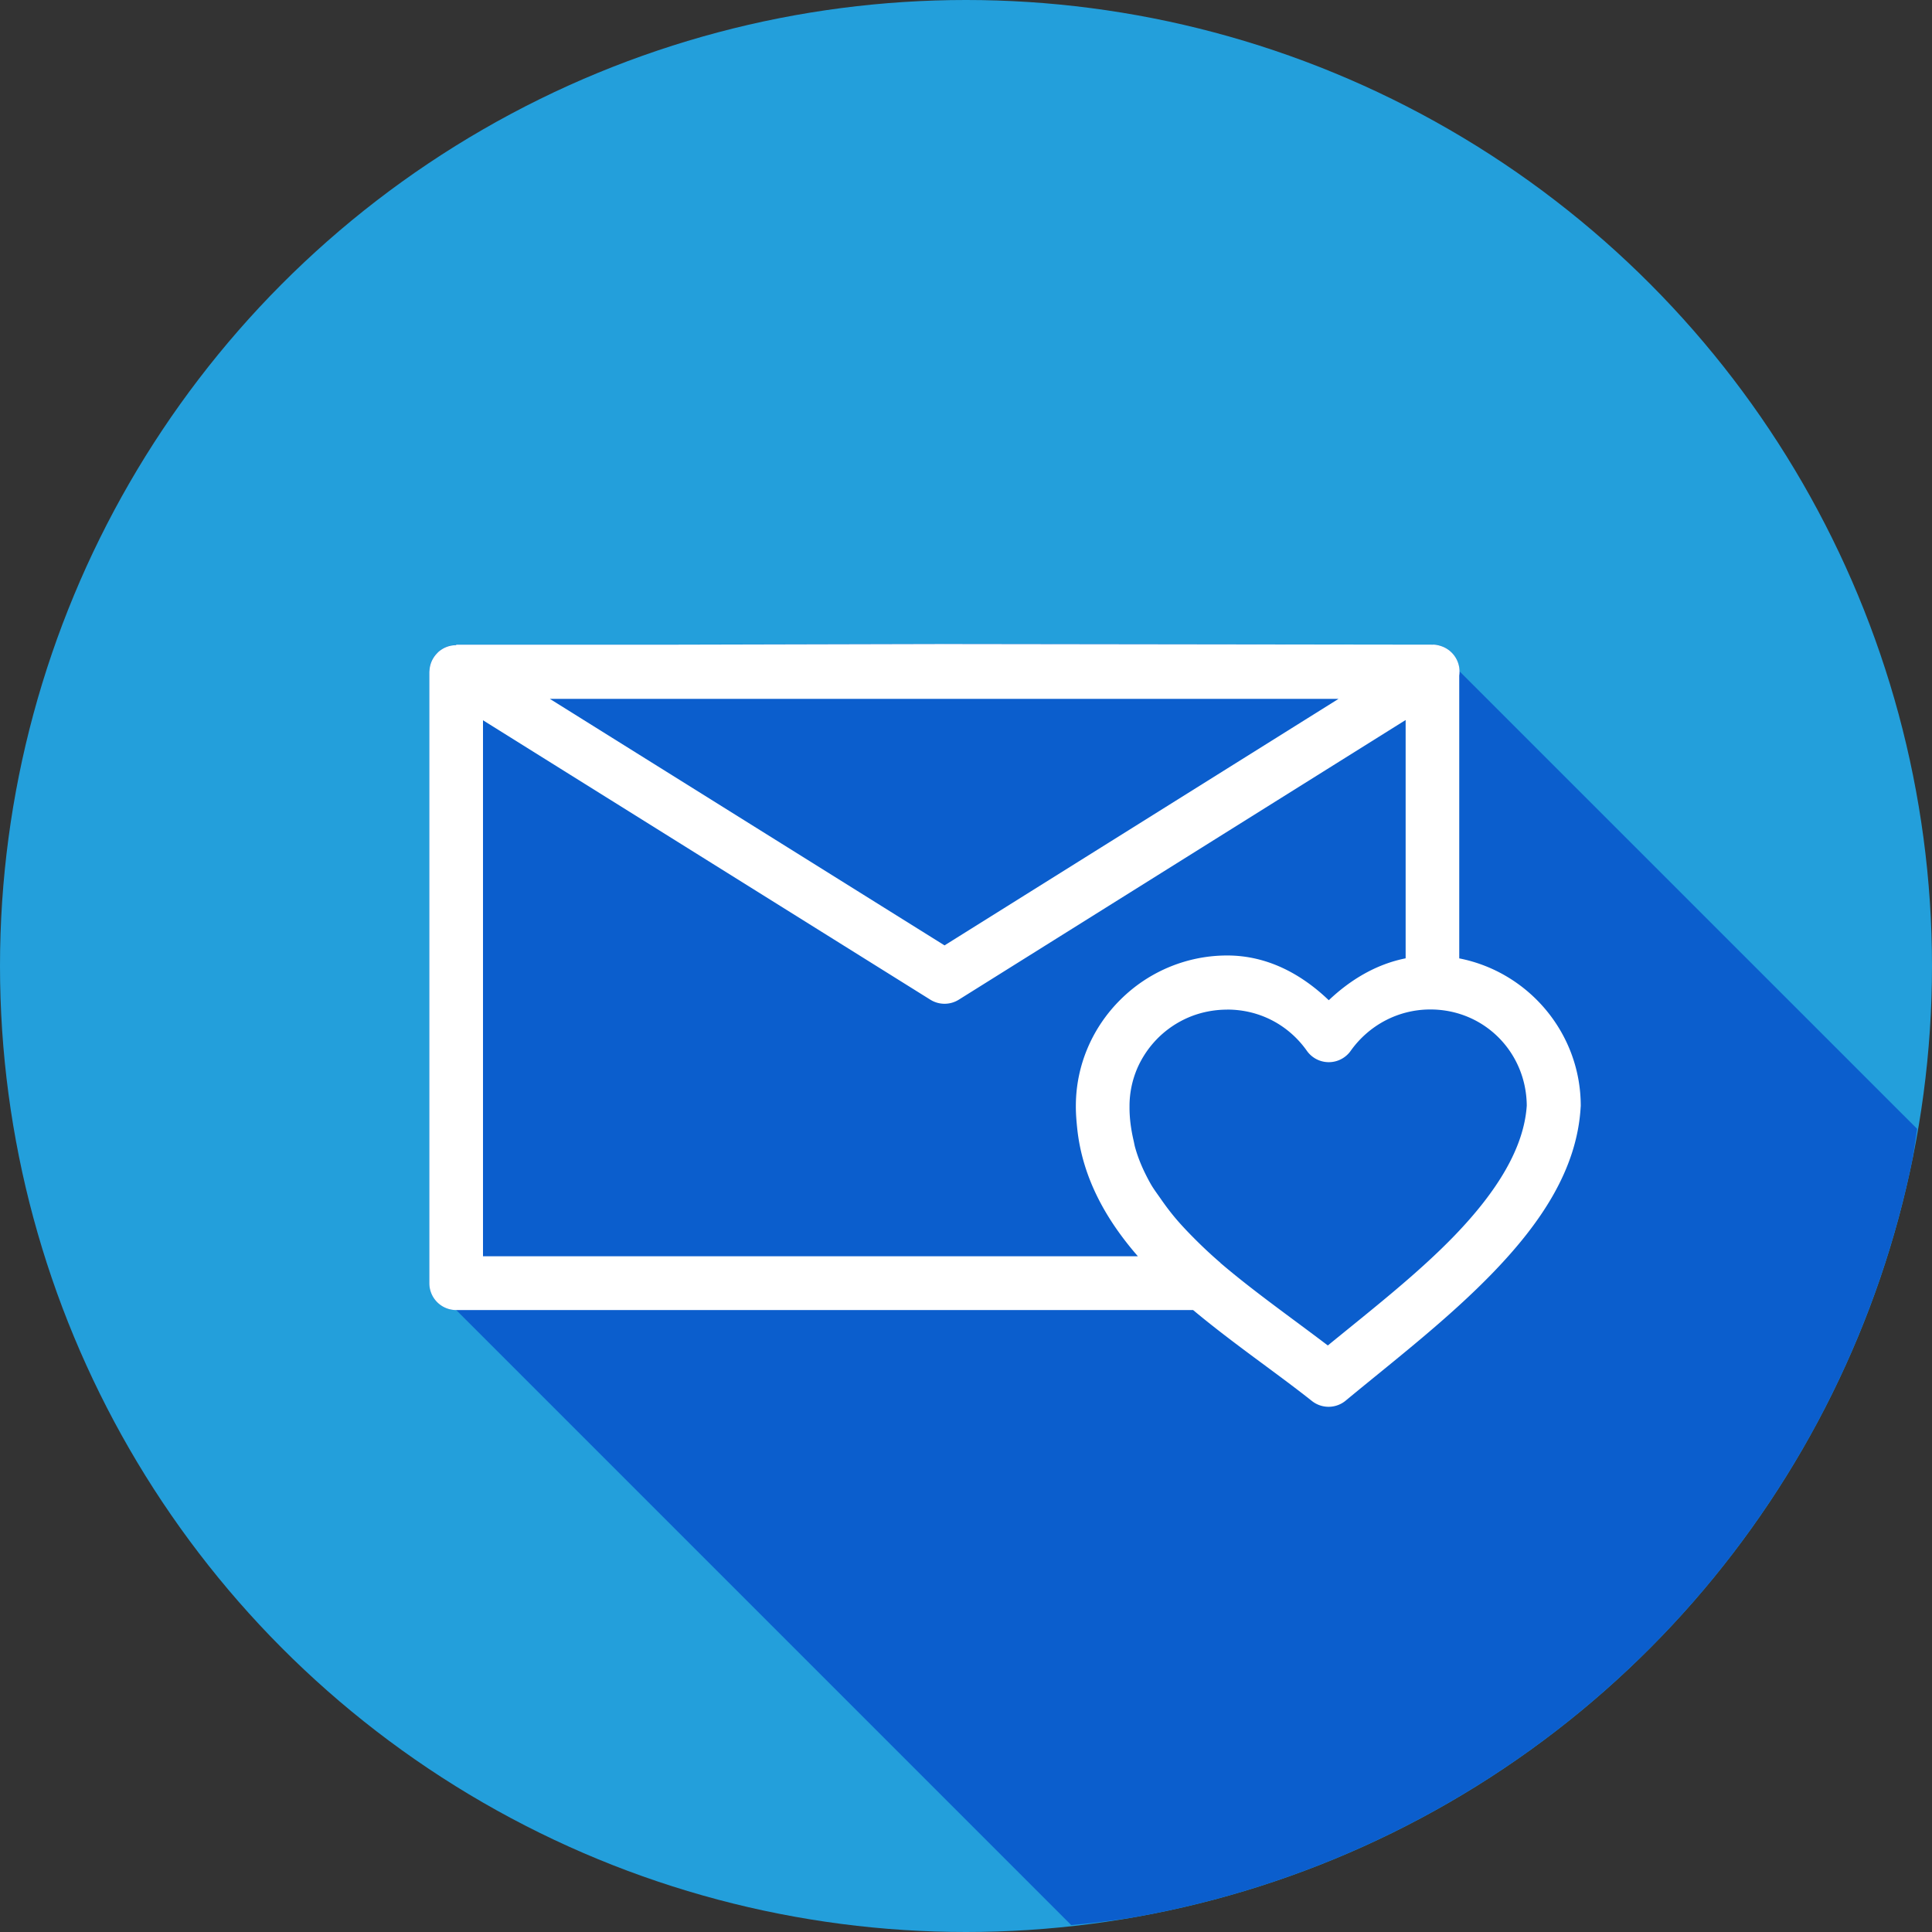 <svg xmlns="http://www.w3.org/2000/svg" width="36" height="36" viewBox="0 0 36 36"><rect x="0" y="0" width="36" height="36" fill="#333333" stroke="none"/><g transform="translate(0 -1016.362)"><g fill="#fff" transform="translate(1 -2)"><circle cx="17" cy="1036.362" r="18" fill="#239fdb" fill-rule="evenodd"/><path fill="#0b5ecd" style="line-height:normal;text-indent:0;text-align:start;text-decoration-line:none;text-decoration-style:solid;text-decoration-color:#000;text-transform:none;block-progression:tb;isolation:auto;mix-blend-mode:normal" d="M 19.961 35.871 A 18 18 0 0 0 21.059 35.738 A 18 18 0 0 0 22.814 35.344 A 18 18 0 0 0 24.521 34.777 A 18 18 0 0 0 26.164 34.041 A 18 18 0 0 0 27.725 33.146 A 18 18 0 0 0 29.189 32.1 A 18 18 0 0 0 30.541 30.912 A 18 18 0 0 0 31.768 29.596 A 18 18 0 0 0 32.855 28.164 A 18 18 0 0 0 33.797 26.629 A 18 18 0 0 0 34.578 25.01 A 18 18 0 0 0 35.195 23.32 A 18 18 0 0 0 35.641 21.576 A 18 18 0 0 0 35.723 21.035 L 27.195 12.508 A 0.5 0.5 0 0 0 26.873 12.045 A 0.5 0.5 0 0 0 26.824 12.029 A 0.5 0.5 0 0 0 26.727 12.012 A 0.5 0.5 0 0 0 26.699 12.012 L 26.691 12.012 L 17.6 11.996 L 17.6 11.998 L 12.637 12.01 L 8.5 12.01 L 8.5 12.012 L 8.5 12.02 A 0.5 0.5 0 0 0 8.26 12.08 A 0.5 0.5 0 0 0 8.217 12.107 A 0.5 0.5 0 0 0 8.178 12.137 A 0.5 0.5 0 0 0 8.143 12.172 A 0.5 0.5 0 0 0 8.08 12.25 A 0.5 0.5 0 0 0 8.055 12.293 A 0.5 0.5 0 0 0 8.008 12.436 A 0.5 0.5 0 0 0 8.002 12.484 A 0.5 0.5 0 0 0 8 12.521 L 8 23.91 A 0.5 0.5 0 0 0 8.5 24.41 L 19.961 35.871 z M 9 13.418 L 11.389 14.91 L 11.395 14.916 L 9 13.42 L 9 13.418 z " color="#000" font-family="sans-serif" font-weight="400" transform="translate(-1 1018.362)" white-space="normal"/><path style="line-height:normal;text-indent:0;text-align:start;text-decoration-line:none;text-decoration-style:solid;text-decoration-color:#000;text-transform:none;block-progression:tb;isolation:auto;mix-blend-mode:normal" d="m 16.6,1030.362 -4.963,0.012 -4.137,0 0,0.01 a 0.5,0.5 0 0 0 -0.24,0.061 0.5,0.5 0 0 0 -0.043,0.027 0.5,0.5 0 0 0 -0.039,0.029 0.5,0.5 0 0 0 -0.035,0.035 0.5,0.5 0 0 0 -0.062,0.078 0.5,0.5 0 0 0 -0.025,0.043 0.5,0.5 0 0 0 -0.047,0.142 0.5,0.5 0 0 0 -0.006,0.049 A 0.5,0.5 0 0 0 7,1030.884 l 0,11.389 a 0.5,0.5 0 0 0 0.5,0.5 l 13.732,0 c 0.747,0.624 1.552,1.169 2.217,1.697 a 0.5,0.5 0 0 0 0.629,-0.012 c 0.879,-0.729 1.914,-1.521 2.764,-2.406 0.85,-0.885 1.543,-1.886 1.611,-3.057 a 0.5,0.5 0 0 0 0.002,-0.027 c 0,-1.355 -0.974,-2.495 -2.264,-2.748 l 0,-5.271 a 0.5,0.5 0 0 0 -0.318,-0.541 0.5,0.5 0 0 0 -0.049,-0.016 0.5,0.5 0 0 0 -0.098,-0.018 0.5,0.5 0 0 0 -0.027,0 l -0.008,0 -9.092,-0.012 z m -7.355,1.022 14.697,0 -7.342,4.594 -7.355,-4.594 z m 15.947,0.397 0,4.438 c -0.553,0.11 -1.034,0.403 -1.432,0.781 -0.505,-0.483 -1.139,-0.834 -1.893,-0.834 l 0,0 c -0.58,0 -1.122,0.178 -1.572,0.48 -0.15,0.101 -0.288,0.215 -0.416,0.342 -0.512,0.507 -0.831,1.209 -0.832,1.98 -0.001,0.143 0.011,0.281 0.025,0.418 0.098,0.934 0.548,1.715 1.131,2.385 l -12.203,0 0,-9.988 8.336,5.207 a 0.5,0.5 0 0 0 0.529,0 l 8.326,-5.211 z m -3.324,5.383 0,0.01 c 0.621,0 1.155,0.302 1.484,0.769 a 0.5,0.5 0 0 0 0.816,0 c 0.329,-0.464 0.87,-0.771 1.484,-0.771 1.004,0 1.789,0.796 1.797,1.791 -0.052,0.795 -0.561,1.605 -1.33,2.406 -0.686,0.715 -1.561,1.397 -2.377,2.064 -0.664,-0.505 -1.371,-1.001 -1.986,-1.525 a 0.5,0.5 0 0 0 -0.012,-0.01 c -0.003,-0 -0.005,-0.01 -0.008,-0.01 -0.212,-0.182 -0.403,-0.366 -0.584,-0.553 -0.056,-0.058 -0.111,-0.117 -0.164,-0.176 -0.135,-0.15 -0.252,-0.304 -0.361,-0.461 -0.061,-0.088 -0.127,-0.175 -0.18,-0.266 -0.028,-0.049 -0.055,-0.099 -0.08,-0.148 -0.089,-0.174 -0.163,-0.352 -0.215,-0.539 -0.012,-0.042 -0.019,-0.086 -0.029,-0.129 -0.047,-0.204 -0.078,-0.413 -0.076,-0.637 a 0.5,0.5 0 0 0 0,-0 0.5,0.5 0 0 0 0,-0.01 c 0,-0 -3e-6,-0 0,-0 0,-0.123 0.013,-0.243 0.037,-0.359 2.54e-4,-0 -2.55e-4,-0 0,-0 0.024,-0.117 0.06,-0.229 0.105,-0.336 2.25e-4,-5e-4 -2.25e-4,-0 0,-0 0.046,-0.107 0.103,-0.209 0.168,-0.305 2.83e-4,-5e-4 -2.84e-4,-0 0,-0 0.065,-0.095 0.139,-0.184 0.221,-0.266 0.164,-0.163 0.36,-0.295 0.578,-0.387 0.218,-0.091 0.459,-0.141 0.711,-0.141 z" color="#000" font-family="sans-serif" font-weight="400" overflow="visible" white-space="normal"/></g></g></svg>